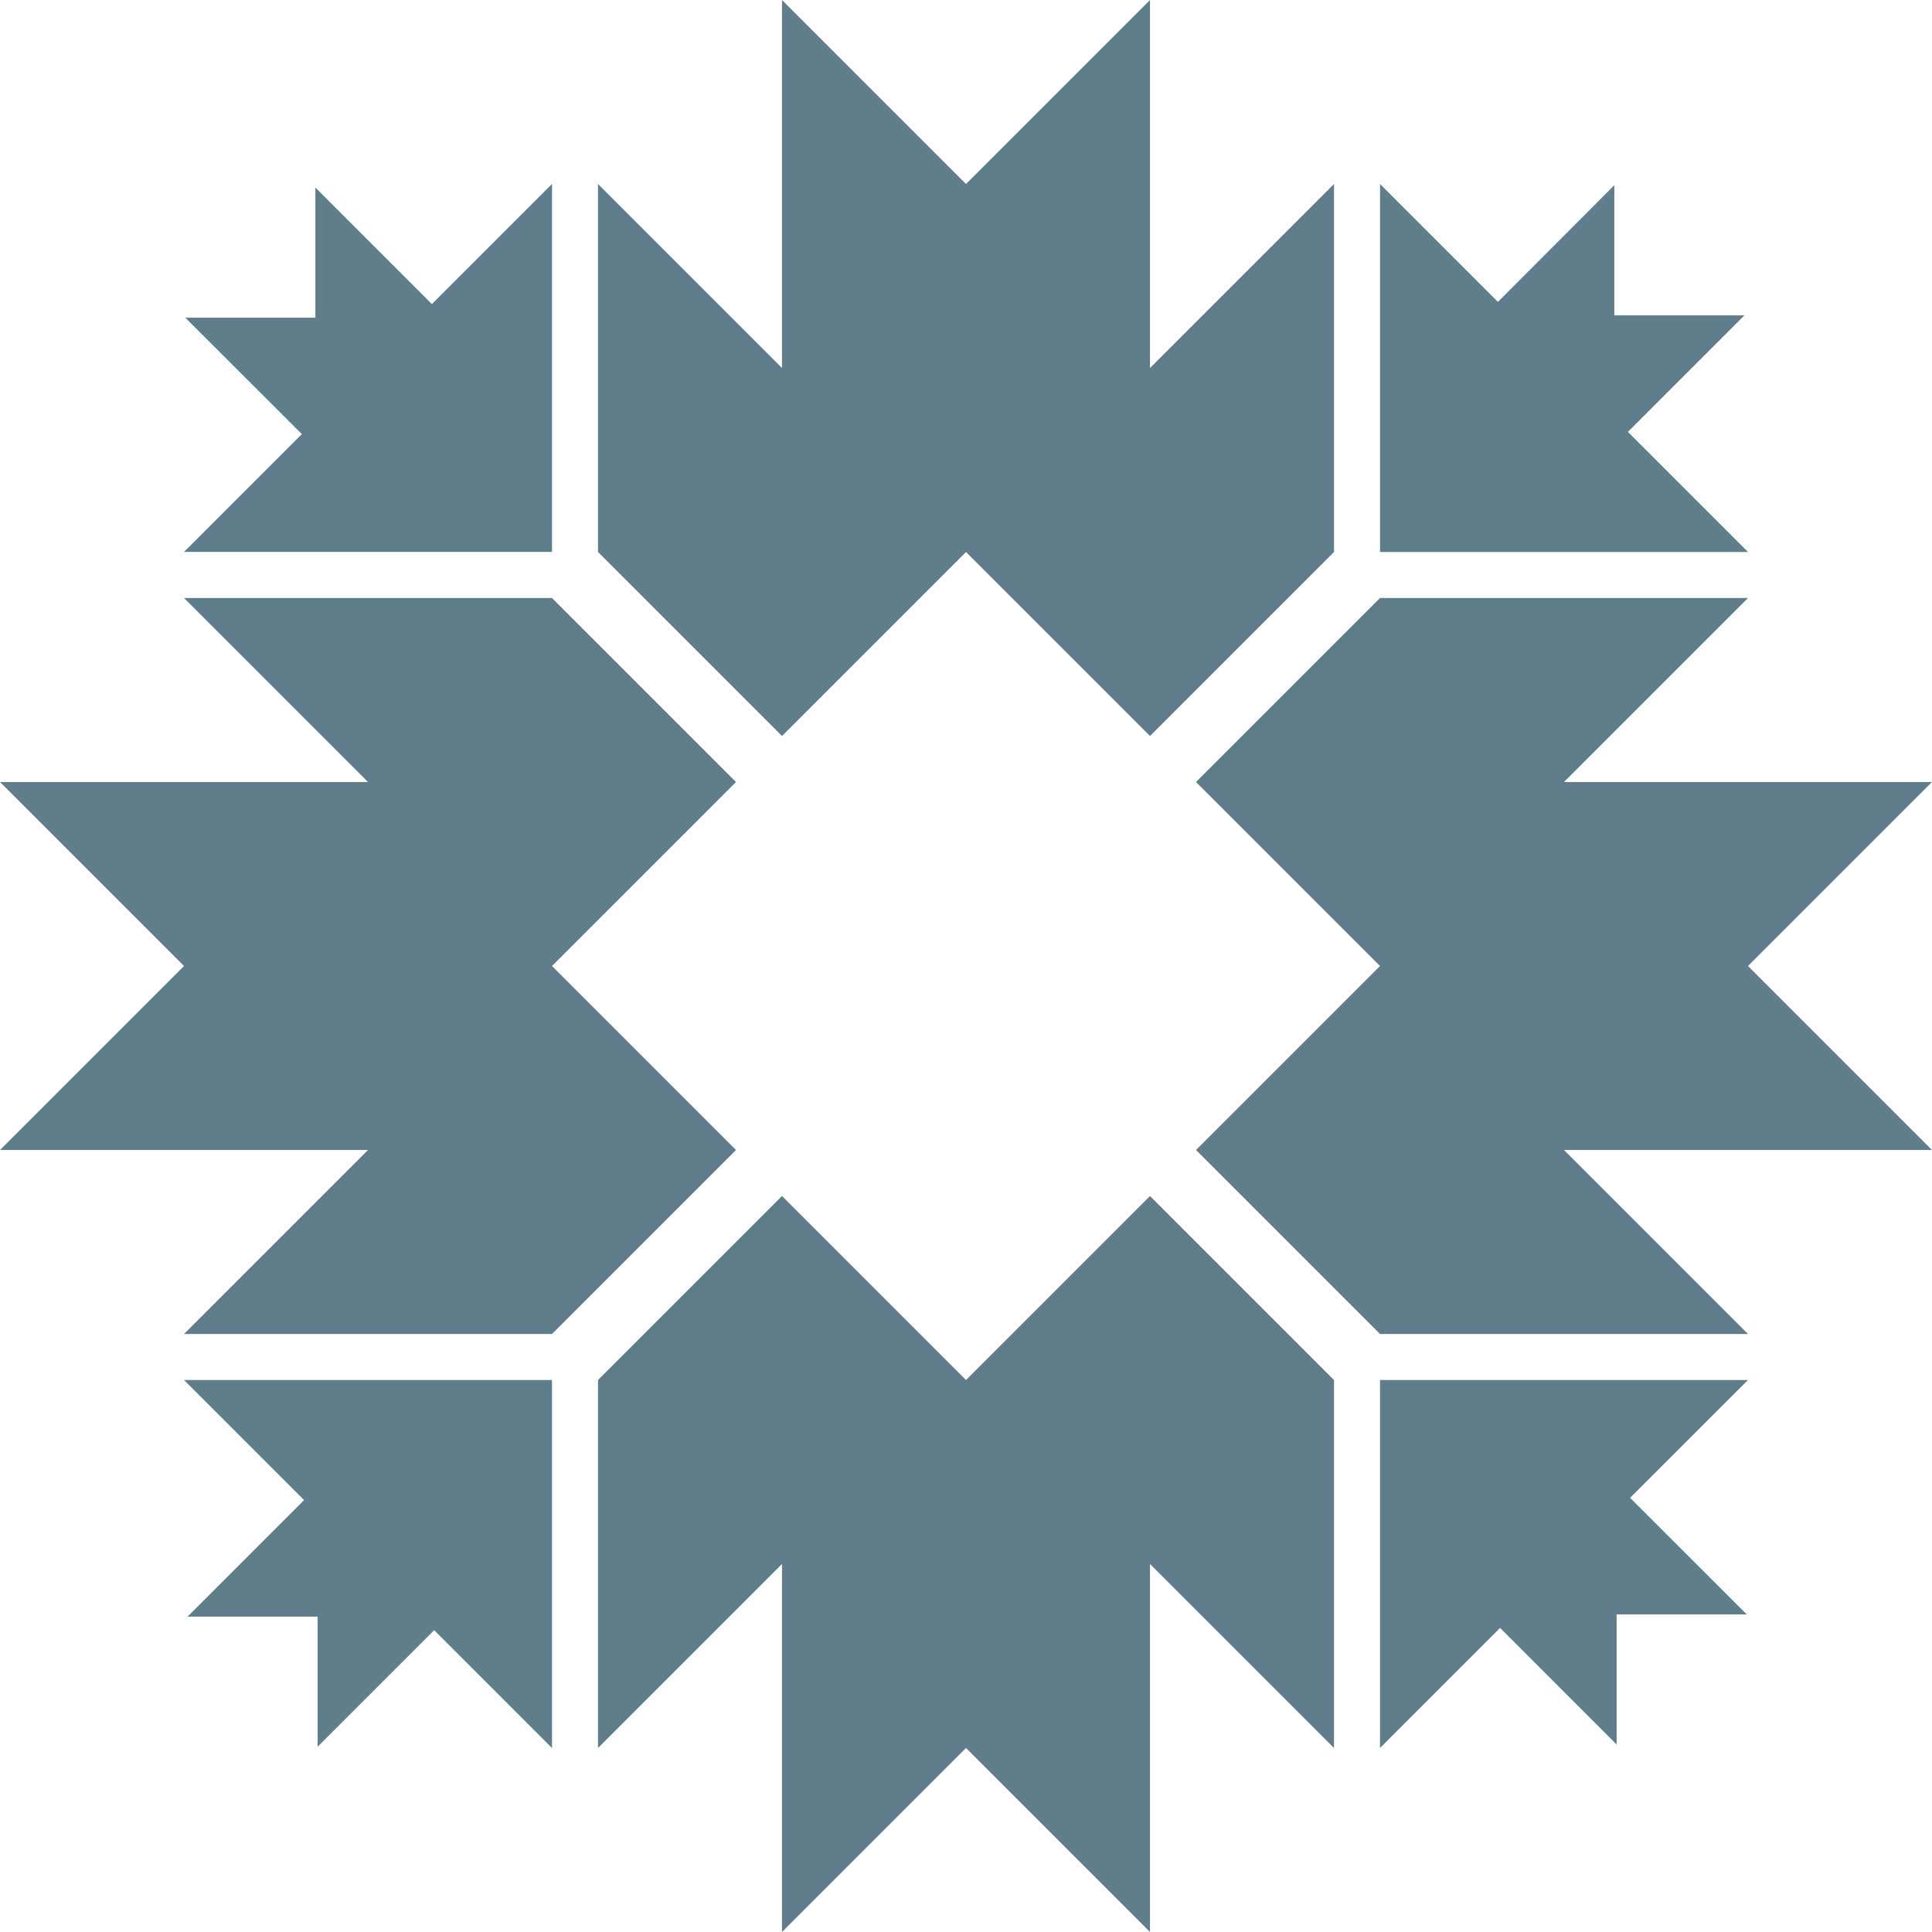 <svg height="236.25" viewBox="0 0 236.25 236.25" width="236.25" xmlns="http://www.w3.org/2000/svg"><g transform="matrix(1.25,0,0,-1.25,0,236.25)"><g fill="#607d8b" transform="scale(.1)"><path d="m765 1890 180-180 180 180v-360l180 180v-360l-180-180-180 180-180-180-180 180v360l180-180v360"/><path d="m422.54 1592.5-114.02 114.02v-127.28h-127.28l114.03-113.9-115.27-115.3h360v360l-117.46-117.46"/><path d="m0 765 180 180-180 180h360l-180 180h360l180-180-180-180 180-180-180-180h-360l180 180h-360"/><path d="m540 540h-360l117.46-117.47-114.02-114.02h127.28v-127.27l114.02 114.02 115.26-115.26v360"/><path d="m1125 0-180 180-180-180v360l-180-180v360l180 180 180-180 180 180 180-180v-360l-180 180v-360"/><path d="m1710 540h-360v-360l117.47 117.46 114.02-114.03v127.29h127.27l-114.1 114.01 115.3 115.27"/><path d="m1890 1125-180-180 180-180h-360l180-180h-360l-180 180 180 180-180 180 180 180h360l-180-180h360"/><path d="m1592.5 1467.5 114.03 114.02h-127.29v127.28l-113.9-114.1-115.3 115.3v-360h360l-117.46 117.46"/></g></g></svg>

